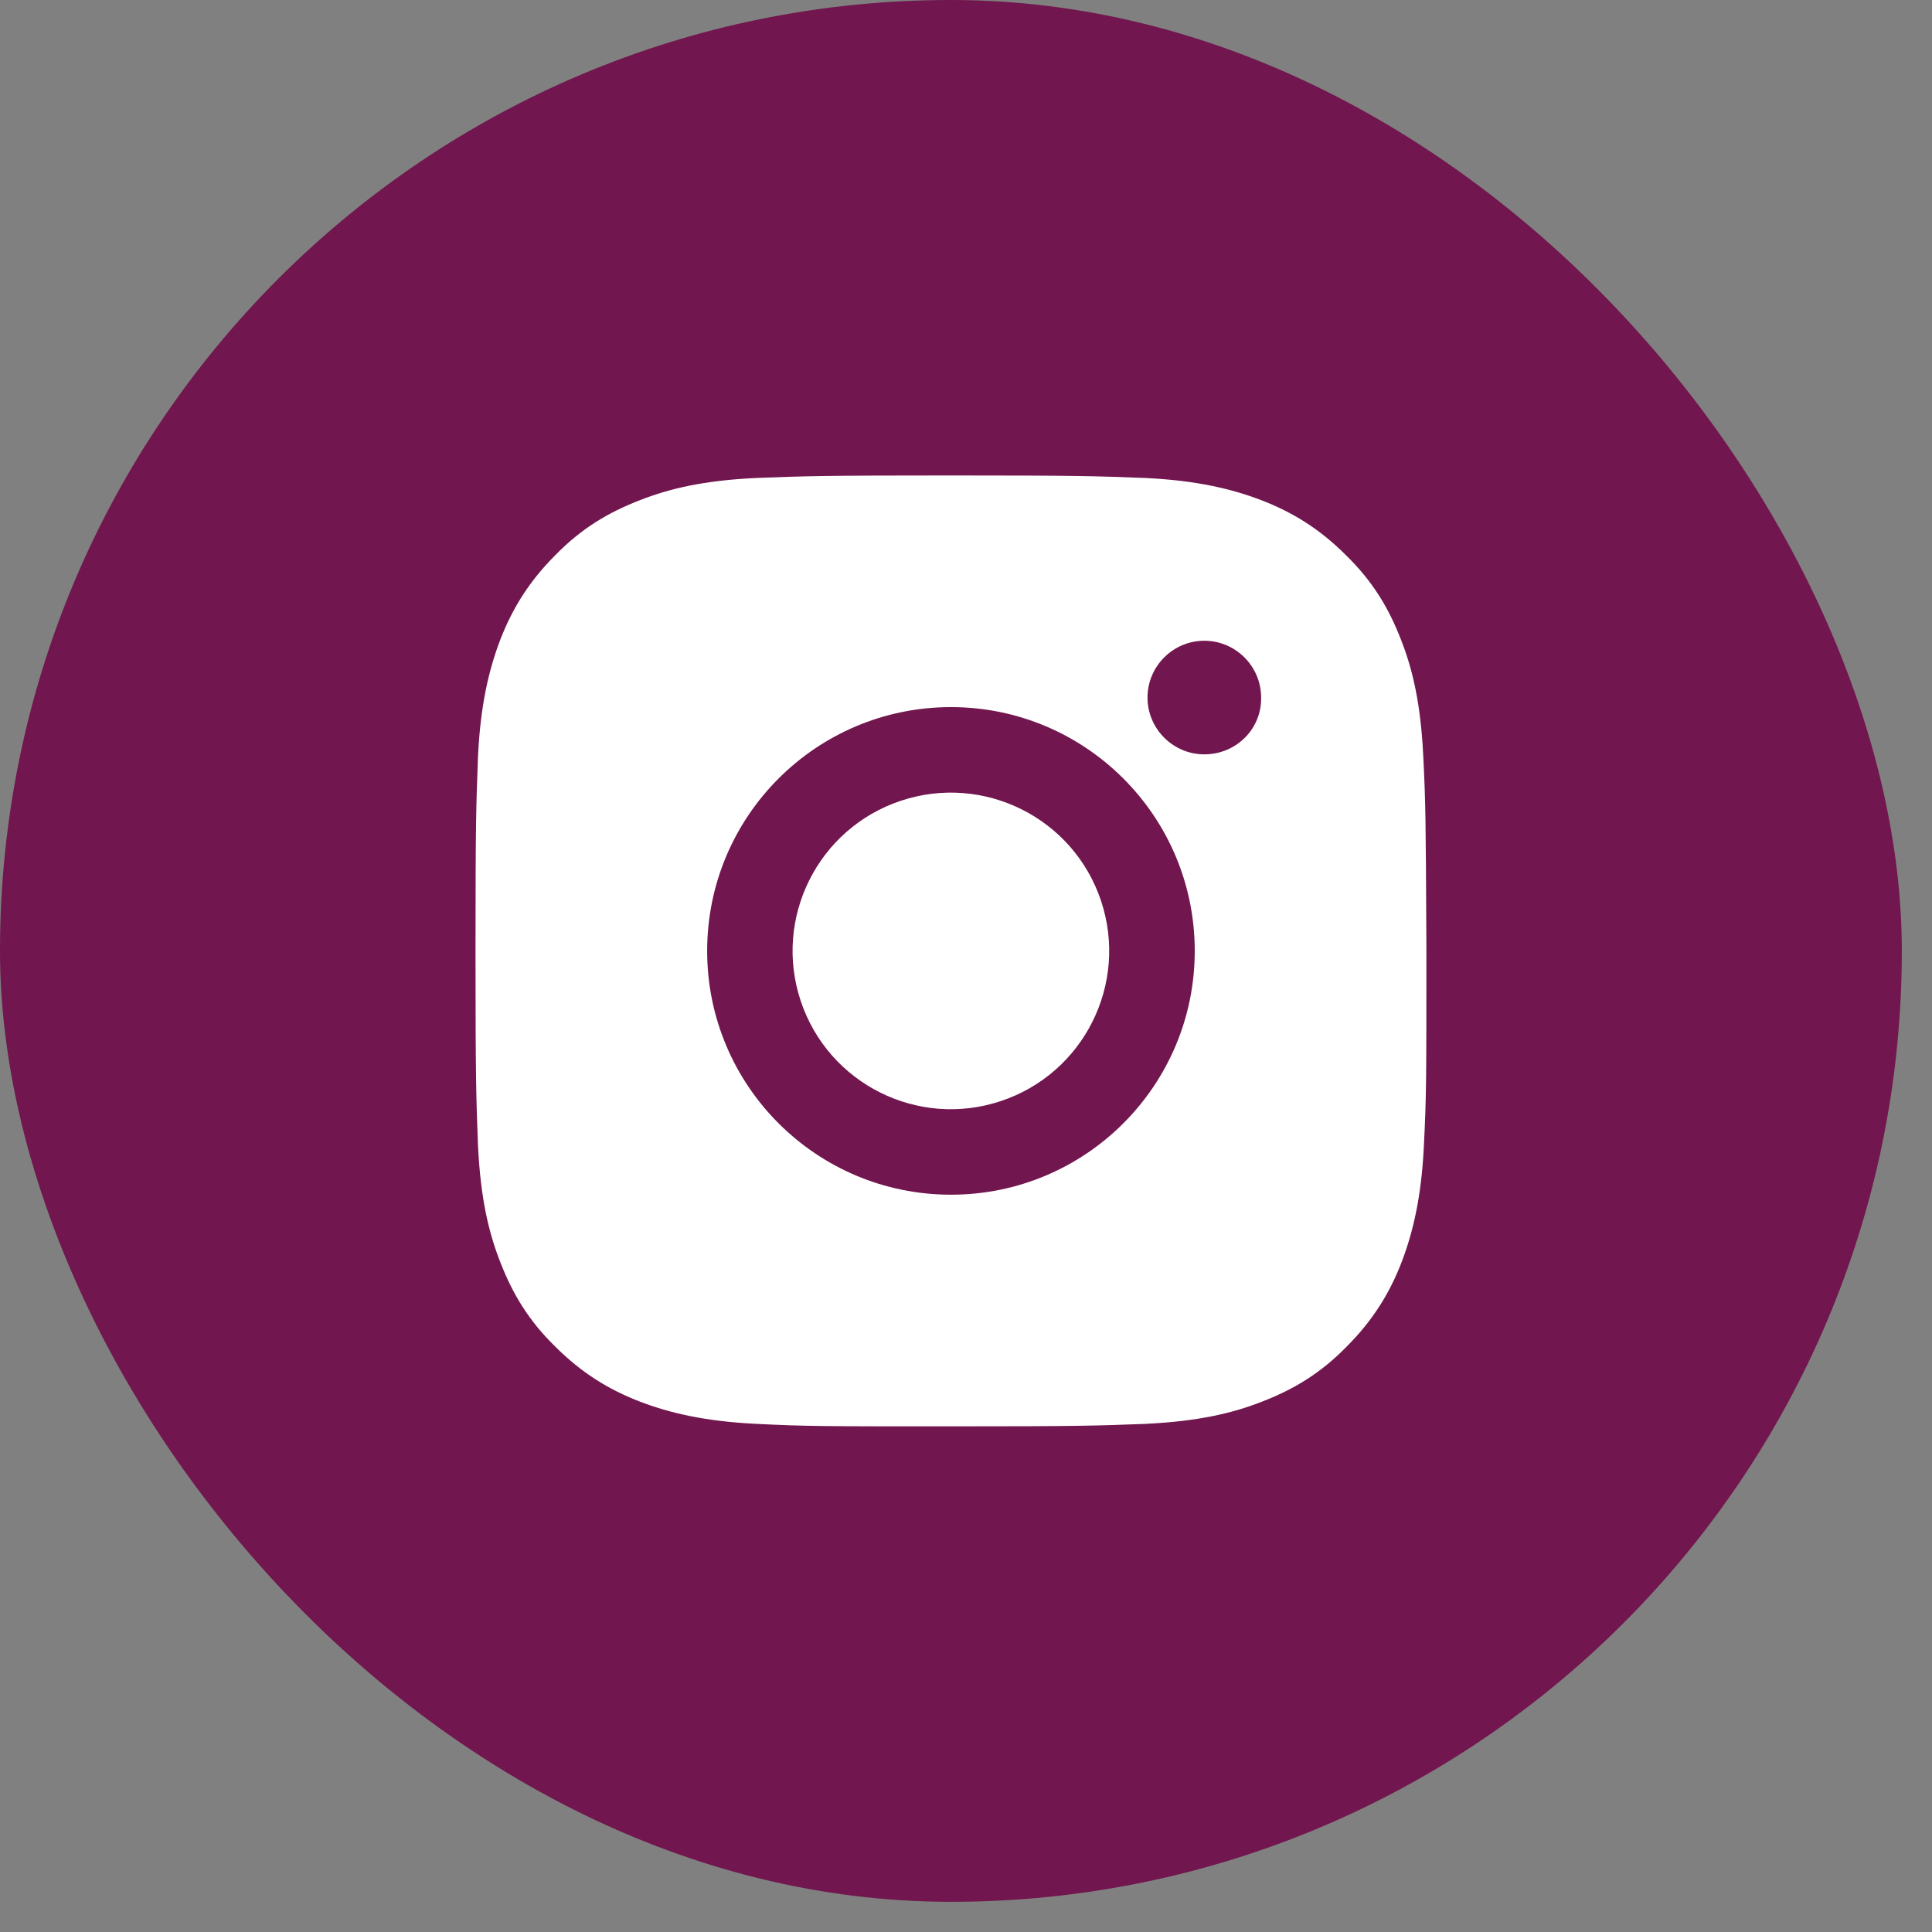 <svg width="40" height="40" viewBox="0 0 40 40" fill="none" xmlns="http://www.w3.org/2000/svg">
<rect x="0" y="0" width="40" height="40" fill="#808080" stroke="none"/>
<rect width="39.375" height="39.375" rx="19.688" fill="#71164E"/>
<path fill-rule="evenodd" clip-rule="evenodd" d="M29.004 13.239C29.255 13.874 29.413 14.587 29.466 15.631C29.517 16.641 29.519 16.983 29.531 19.431L29.532 19.688V19.688C29.532 22.357 29.532 22.7 29.479 23.744C29.427 24.788 29.255 25.515 29.017 26.136C28.766 26.783 28.422 27.338 27.881 27.88C27.339 28.435 26.784 28.765 26.137 29.016C25.502 29.267 24.789 29.425 23.745 29.478L23.74 29.479C22.7 29.518 22.353 29.531 19.689 29.531H19.688C17.019 29.531 16.676 29.531 15.632 29.478C14.588 29.425 13.861 29.254 13.241 29.016C12.593 28.765 12.038 28.421 11.496 27.88C10.941 27.338 10.611 26.783 10.36 26.136C10.109 25.501 9.95 24.788 9.898 23.744L9.897 23.739C9.858 22.699 9.845 22.352 9.845 19.688C9.845 17.023 9.858 16.679 9.897 15.651L9.898 15.631C9.95 14.587 10.122 13.861 10.36 13.239C10.611 12.592 10.955 12.037 11.496 11.495C12.038 10.94 12.593 10.61 13.241 10.359C13.875 10.108 14.588 9.949 15.632 9.897L15.652 9.896C16.68 9.857 17.024 9.844 19.689 9.844C22.34 9.844 22.683 9.857 23.711 9.896L23.732 9.897C24.776 9.949 25.502 10.121 26.123 10.359C26.771 10.61 27.326 10.954 27.867 11.495C28.422 12.037 28.753 12.592 29.004 13.239ZM14.641 19.688C14.641 22.476 16.901 24.735 19.689 24.735C22.476 24.735 24.736 22.476 24.736 19.688C24.736 16.899 22.476 14.64 19.689 14.64C16.901 14.64 14.641 16.899 14.641 19.688ZM23.758 14.442C23.758 15.089 24.287 15.618 24.934 15.618C25.595 15.618 26.123 15.089 26.11 14.442C26.11 13.794 25.581 13.266 24.934 13.266C24.287 13.266 23.758 13.794 23.758 14.442ZM22.796 18.651C23.368 20.368 22.44 22.224 20.723 22.796C19.006 23.369 17.151 22.441 16.578 20.724C16.006 19.007 16.934 17.151 18.651 16.579C20.368 16.007 22.224 16.935 22.796 18.651Z" fill="white"/>
</svg>
